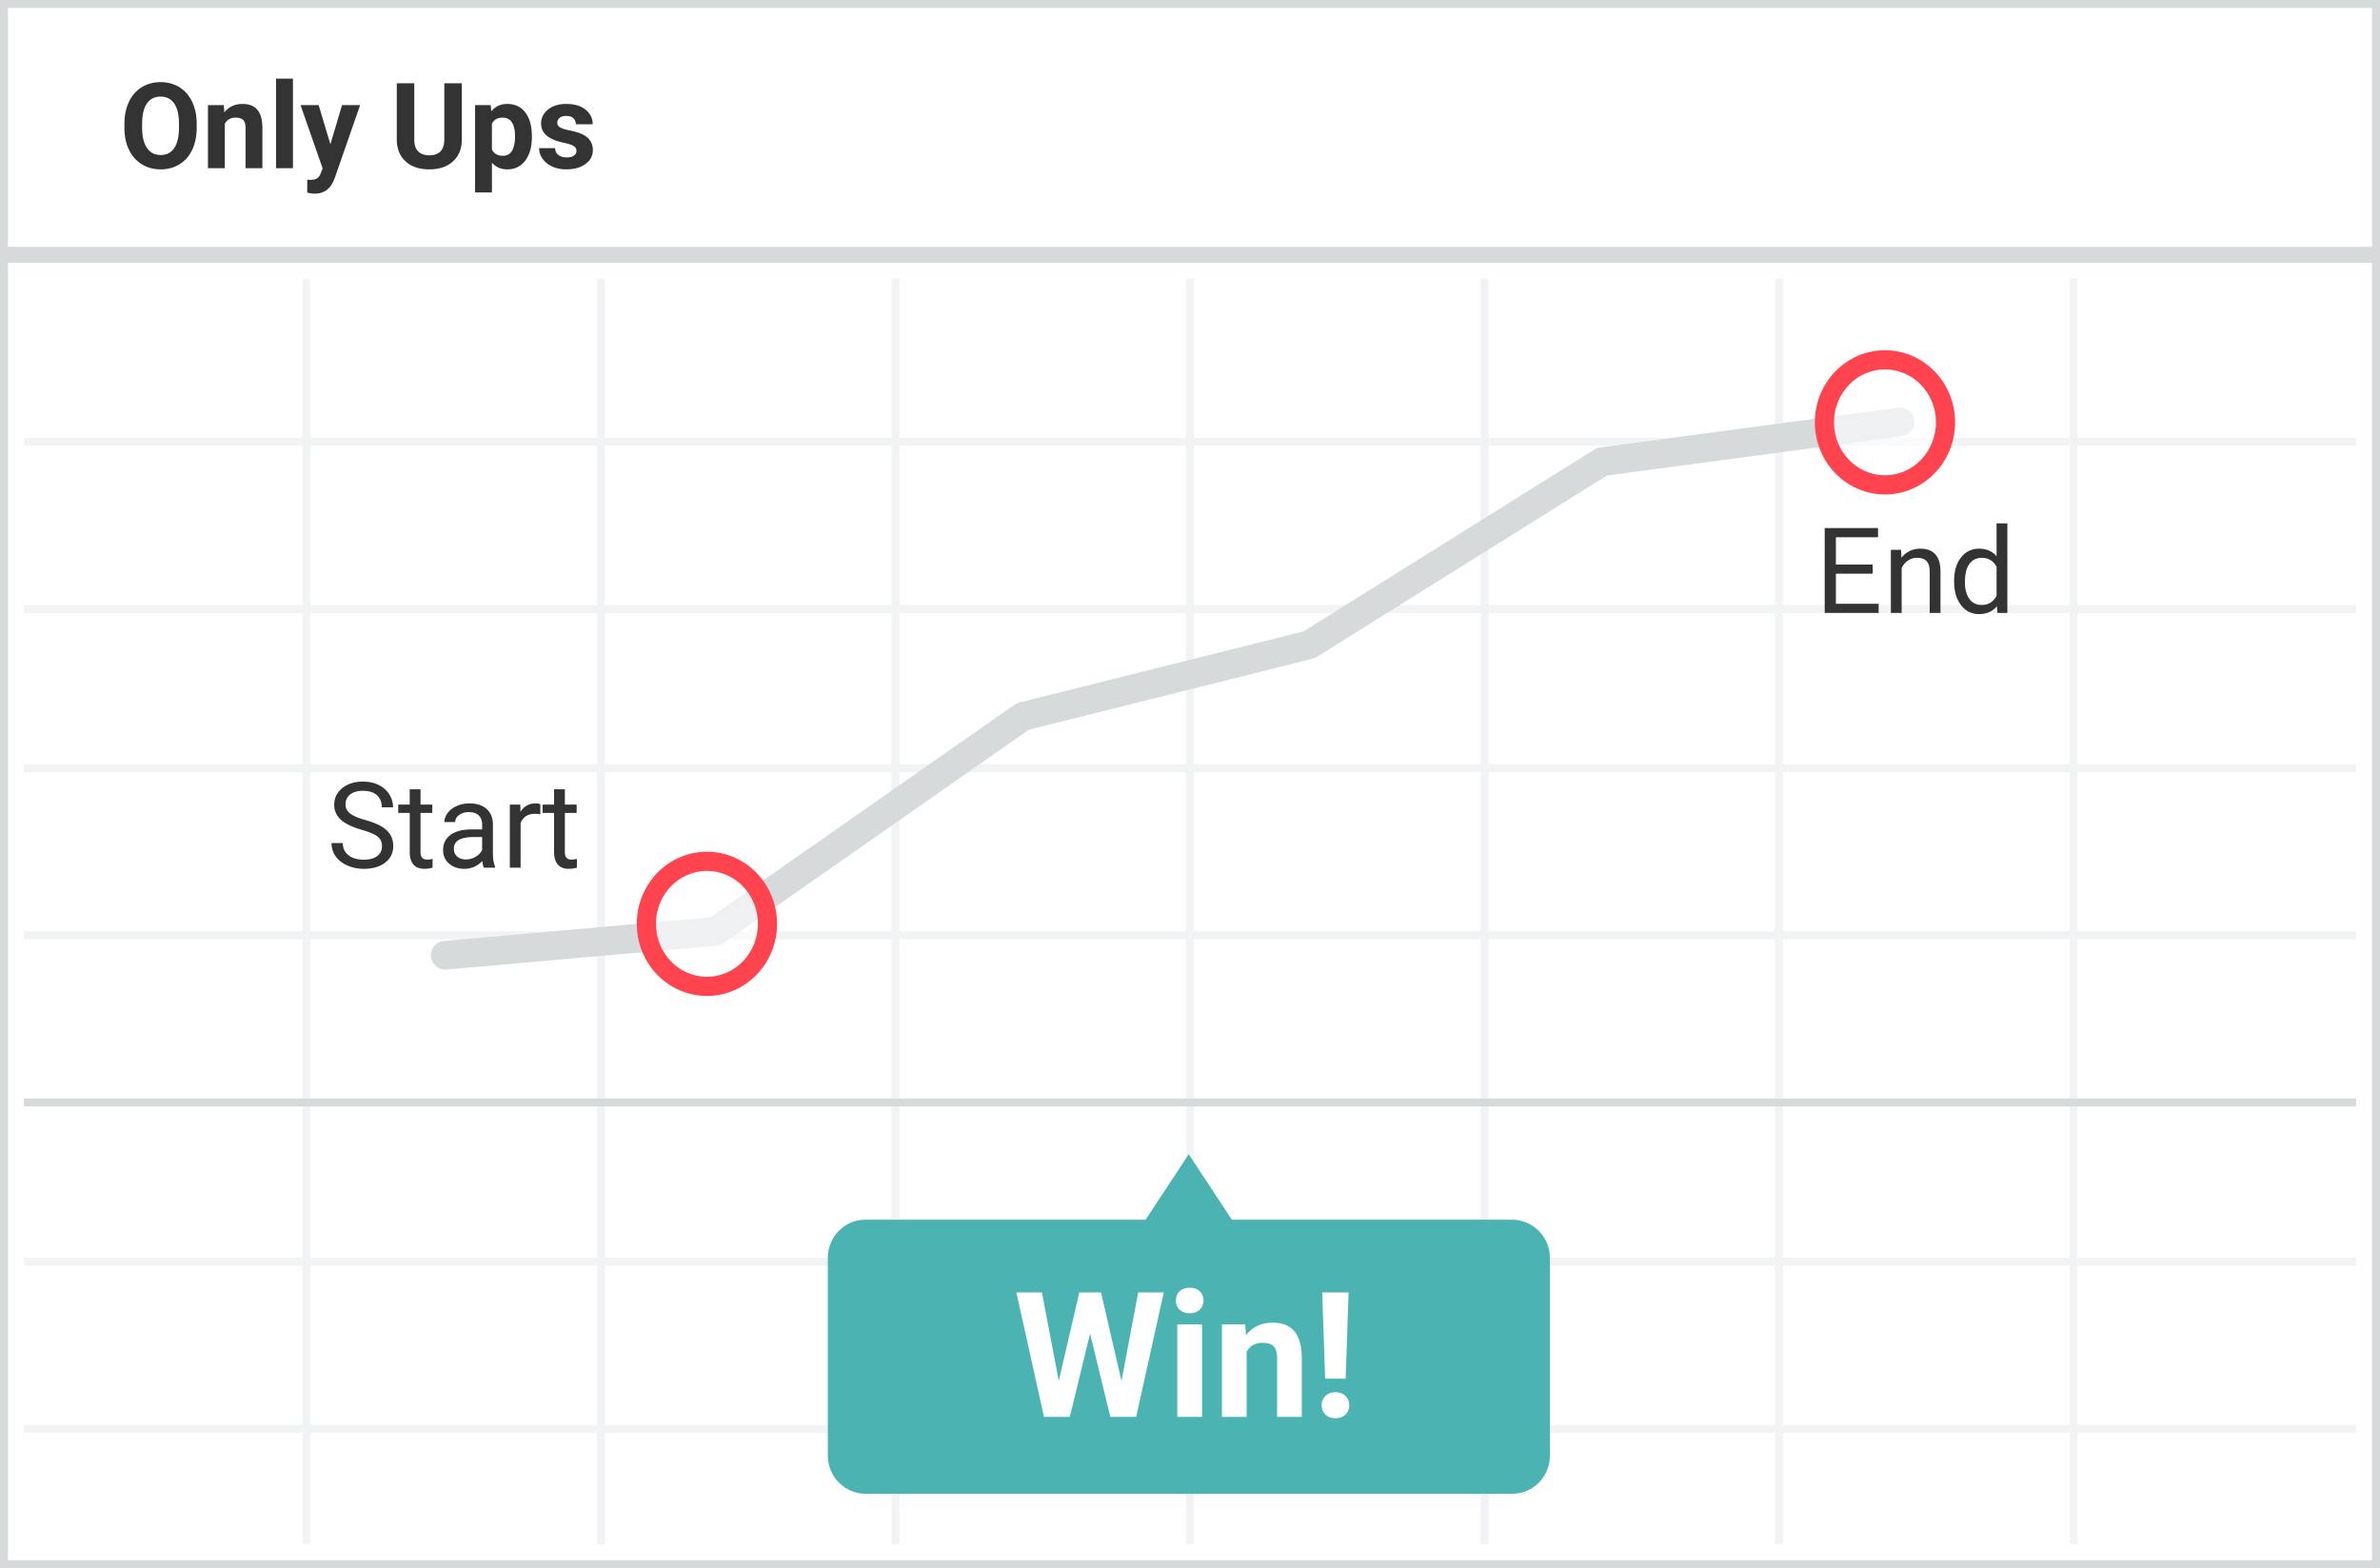 <svg xmlns="http://www.w3.org/2000/svg" width="299" height="197"><g fill="none"><path fill="#FFF" d="M0 0h299v197H0z"/><path fill="#D6DADB" d="M1 31h297V1H1v30zm0 2v163h297V33H1zm0 164H0V0h299v197H1z"/><path fill="#F2F3F4" d="M261 56v20h35v1h-35v19h35v1h-35v20h35v1h-35v40h35v1h-35v20h35v1h-35v14h-1v-14h-36v14h-1v-14h-36v14h-1v-14h-36v14h-1v-14h-36v14h-1v-14H76v14h-1v-14H39v14h-1v-14H3v-1h35v-20H3v-1h35v-40H3v-1h35V97H3v-1h35V77H3v-1h35V56H3v-1h35V35h1v20h36V35h1v20h36V35h1v20h36V35h1v20h36V35h1v20h36V35h1v20h36V35h1v20h35v1h-35zm-1 0h-36v20h36V56zm-37 0h-36v20h36V56zm-37 0h-36v20h36V56zm-37 0h-36v20h36V56zm-37 0H76v20h36V56zm-37 0H39v20h36V56zM39 77v19h36V77H39zm37 0v19h36V77H76zm37 0v19h36V77h-36zm37 0v19h36V77h-36zm37 0v19h36V77h-36zm37 0v19h36V77h-36zm36 20h-36v20h36V97zm-37 0h-36v20h36V97zm-37 0h-36v20h36V97zm-37 0h-36v20h36V97zm-37 0H76v20h36V97zm-37 0H39v20h36V97zm-36 21v40h36v-40H39zm37 0v40h36v-40H76zm37 0v40h36v-40h-36zm37 0v40h36v-40h-36zm37 0v40h36v-40h-36zm37 0v40h36v-40h-36zm36 41h-36v20h36v-20zm-37 0h-36v20h36v-20zm-37 0h-36v20h36v-20zm-37 0h-36v20h36v-20zm-37 0H76v20h36v-20zm-37 0H39v20h36v-20z"/><path fill="#4BB4B3" d="M189.94 153.223h-35.182L149.34 145l-5.418 8.223H108.74c-2.634 0-4.741 2.14-4.741 4.807v24.82c0 2.667 2.145 4.807 4.741 4.807h81.236c2.634 0 4.74-2.14 4.74-4.807v-24.82c0-2.666-2.144-4.807-4.778-4.807h.002z"/><path fill="#FFF" d="M140.89 173.488l2.105-11.129h3.212L142.737 178h-3.244l-2.546-10.463L134.401 178h-3.244l-3.47-15.64h3.212l2.117 11.107 2.578-11.108h2.728l2.568 11.13v-.001zM151.02 178h-3.116v-11.623h3.116V178zm-3.298-14.63c0-.466.155-.85.467-1.15.311-.301.736-.451 1.273-.451.53 0 .952.15 1.267.45.316.302.473.685.473 1.15 0 .473-.16.86-.478 1.16-.319.301-.74.451-1.262.451-.523 0-.944-.15-1.262-.45-.319-.301-.478-.688-.478-1.16zm8.712 3.007l.096 1.343c.831-1.039 1.945-1.558 3.341-1.558 1.232 0 2.149.362 2.75 1.085.602.723.91 1.805.924 3.244V178h-3.105v-7.434c0-.658-.143-1.136-.43-1.434-.286-.297-.762-.445-1.428-.445-.874 0-1.529.372-1.966 1.117V178h-3.104v-11.623h2.922zm12.622 6.821h-2.578l-.366-10.839h3.309l-.365 10.84v-.001zm-1.29 1.698c.523 0 .944.153 1.263.461.318.308.478.702.478 1.182 0 .473-.16.863-.478 1.171-.319.308-.74.462-1.262.462-.516 0-.933-.154-1.252-.462-.319-.308-.478-.698-.478-1.17 0-.474.16-.866.478-1.177.319-.312.736-.467 1.252-.467h-.001z"/><path fill="#D6DADB" d="M3 138h293v1H3v-1zm126.261-46.33l-38.35 26.81c-.26.18-.561.29-.876.318l-33.876 3a1.806 1.806 0 1 1-.318-3.596l33.396-2.957 38.229-26.724c.18-.127.382-.219.596-.272l35.69-8.93 36.548-22.85c.219-.136.463-.224.718-.258l37.446-5a1.805 1.805 0 0 1 .478 3.578l-37.059 4.948-36.458 22.794c-.16.1-.336.174-.52.22l-35.644 8.92v-.001z"/><ellipse cx="237.137" cy="52.475" fill="#FFF" opacity=".6" rx="8.137" ry="8.475"/><ellipse cx="89.137" cy="115.475" fill="#FFF" opacity=".6" rx="8.137" ry="8.475"/><path fill="#FF444F" d="M88.811 107c4.875 0 8.811 4.064 8.811 9.058 0 4.995-3.936 9.059-8.811 9.059S80 121.053 80 116.058c0-4.994 3.936-9.058 8.811-9.058zm0 2.407c-3.528 0-6.404 2.97-6.404 6.651 0 3.682 2.876 6.652 6.404 6.652s6.404-2.97 6.404-6.652-2.876-6.651-6.404-6.651zm148-65.407c4.875 0 8.811 4.064 8.811 9.058 0 4.995-3.936 9.059-8.811 9.059S228 58.053 228 53.058c0-4.994 3.936-9.058 8.811-9.058zm0 2.407c-3.528 0-6.404 2.97-6.404 6.651 0 3.682 2.876 6.652 6.404 6.652s6.404-2.97 6.404-6.652-2.876-6.651-6.404-6.651z"/><path fill="#333" d="M235.266 72.07h-4.622v3.78h5.369V77h-6.775V66.336h6.701v1.157h-5.295v3.428h4.622v1.15-.001zm3.567-2.995l.043.996c.606-.761 1.397-1.142 2.374-1.142 1.674 0 2.519.945 2.534 2.834V77h-1.355v-5.244c-.005-.571-.136-.994-.392-1.267-.256-.274-.656-.41-1.198-.41-.44 0-.825.117-1.157.351-.332.235-.59.542-.776.923V77h-1.355v-7.925h1.282zm6.665 3.897c0-1.216.288-2.194.864-2.934.576-.74 1.33-1.11 2.263-1.11.928 0 1.663.318 2.205.953V65.75h1.355V77h-1.246l-.065-.85c-.542.664-1.297.996-2.264.996-.918 0-1.666-.375-2.245-1.127-.578-.752-.867-1.734-.867-2.945v-.102zm1.355.153c0 .899.185 1.602.556 2.11.371.508.884.762 1.538.762.86 0 1.487-.386 1.883-1.158V71.2c-.406-.747-1.028-1.12-1.868-1.12-.664 0-1.182.256-1.553.769-.37.512-.556 1.272-.556 2.277v-.001zM45.446 104.247c-1.206-.347-2.083-.773-2.633-1.278a2.443 2.443 0 0 1-.824-1.872c0-.84.336-1.534 1.007-2.084.672-.549 1.545-.824 2.619-.824.732 0 1.385.142 1.959.425a3.222 3.222 0 0 1 1.333 1.172c.315.498.472 1.043.472 1.633h-1.413c0-.644-.205-1.15-.615-1.52-.41-.368-.99-.552-1.736-.552-.694 0-1.234.152-1.623.457-.388.306-.582.73-.582 1.271 0 .435.184.802.553 1.102.369.3.996.575 1.882.824.887.25 1.58.524 2.08.824.501.3.872.651 1.114 1.051.242.4.362.872.362 1.414 0 .864-.337 1.556-1.01 2.076-.674.52-1.575.78-2.703.78a5.02 5.02 0 0 1-2.05-.42c-.636-.281-1.125-.666-1.47-1.154a2.819 2.819 0 0 1-.516-1.663h1.414c0 .645.238 1.154.714 1.527.476.374 1.112.56 1.908.56.742 0 1.311-.15 1.707-.454.395-.302.593-.715.593-1.237 0-.523-.183-.927-.55-1.212-.366-.286-1.03-.568-1.992-.846zm7.383-5.09v1.918h1.48v1.048h-1.48v4.914c0 .317.066.556.198.714.132.159.356.238.674.238.156 0 .37-.029.644-.088V109a3.933 3.933 0 0 1-1.04.146c-.605 0-1.062-.183-1.37-.549-.307-.366-.46-.886-.46-1.56v-4.914H50.03v-1.048h1.443v-1.919h1.355l.001.001zM60.783 109c-.078-.156-.141-.435-.19-.835-.63.654-1.382.981-2.256.981-.781 0-1.422-.22-1.923-.662-.5-.442-.75-1.003-.75-1.681 0-.825.313-1.466.94-1.923.628-.456 1.51-.685 2.648-.685h1.319v-.622c0-.474-.142-.851-.425-1.132-.283-.28-.7-.421-1.252-.421-.484 0-.89.122-1.216.366-.327.244-.491.54-.491.886h-1.362c0-.395.14-.777.42-1.146.282-.368.662-.66 1.143-.875.5-.219 1.04-.328 1.586-.322.913 0 1.629.228 2.146.685.518.456.786 1.085.806 1.886v3.647c0 .728.093 1.306.278 1.736V109h-1.421zm-2.248-1.033c.424 0 .827-.11 1.208-.33.381-.219.657-.505.828-.856v-1.626h-1.062c-1.66 0-2.49.486-2.49 1.457 0 .425.141.757.424.996.284.24.647.36 1.092.36v-.001zm9.345-5.676a4.124 4.124 0 0 0-.666-.051c-.889 0-1.492.378-1.81 1.135V109H64.05v-7.925h1.318l.022.916c.444-.708 1.074-1.062 1.89-1.062.263 0 .464.034.6.102v1.26zm3.084-3.135v1.92h1.48v1.047h-1.48v4.914c0 .317.066.556.198.714.131.159.356.238.673.238.157 0 .372-.029.645-.088V109a3.933 3.933 0 0 1-1.04.146c-.606 0-1.062-.183-1.37-.549-.307-.366-.461-.886-.461-1.56v-4.914h-1.443v-1.048h1.443v-1.919h1.355zM24.712 16.038c0 1.05-.186 1.97-.557 2.761-.37.791-.902 1.402-1.593 1.831-.69.43-1.483.645-2.376.645-.884 0-1.673-.212-2.366-.637-.694-.425-1.23-1.032-1.612-1.82-.38-.789-.573-1.696-.578-2.721v-.528c0-1.05.19-1.974.568-2.772.378-.798.913-1.411 1.604-1.838.69-.428 1.48-.641 2.369-.641.889 0 1.678.213 2.37.64.69.428 1.225 1.04 1.603 1.84.379.797.568 1.72.568 2.764v.476zm-2.227-.483c0-1.118-.2-1.968-.6-2.55-.4-.58-.972-.87-1.714-.87-.737 0-1.306.286-1.707.86-.4.574-.603 1.415-.608 2.523v.52c0 1.089.2 1.934.601 2.534.4.6.977.901 1.729.901.737 0 1.303-.29 1.699-.868.395-.578.595-1.422.6-2.53v-.52zm5.633-2.351l.066.915c.566-.708 1.325-1.062 2.277-1.062.84 0 1.465.247 1.875.74.41.493.62 1.23.63 2.212v5.12H30.85V16.06c0-.45-.098-.775-.293-.978-.196-.202-.52-.304-.974-.304-.596 0-1.043.254-1.34.762v5.588h-2.118v-7.924h1.993zm8.686 7.924H34.68V9.878h2.124v11.25zm4.702-2.995l1.465-4.93h2.27l-3.185 9.156-.176.417c-.474 1.036-1.255 1.553-2.344 1.553a3.343 3.343 0 0 1-.937-.14v-1.603l.322.007c.4 0 .7-.06.897-.183.198-.122.353-.325.465-.608l.25-.652-2.777-7.946h2.278l1.472 4.929zm16.516-7.669v7.024c0 1.167-.365 2.09-1.095 2.769-.73.679-1.727 1.018-2.991 1.018-1.246 0-2.234-.33-2.967-.989-.732-.66-1.106-1.565-1.12-2.717v-7.105h2.197v7.039c0 .698.167 1.207.502 1.527.334.32.797.48 1.388.48 1.235 0 1.862-.65 1.882-1.948v-7.098h2.204zm8.797 6.775c0 1.221-.277 2.199-.831 2.934-.555.734-1.303 1.102-2.245 1.102-.801 0-1.448-.278-1.941-.835v3.735h-2.117V13.204h1.963l.073.776c.513-.615 1.182-.923 2.007-.923.977 0 1.736.361 2.278 1.084.542.723.813 1.719.813 2.988v.11zm-2.117-.154c0-.737-.13-1.306-.392-1.706-.26-.4-.64-.6-1.139-.6-.664 0-1.12.253-1.37.761v3.245c.26.522.721.783 1.385.783 1.01 0 1.516-.827 1.516-2.483zm7.72 1.853c0-.258-.128-.462-.385-.611-.256-.149-.667-.282-1.234-.4-1.885-.395-2.827-1.196-2.827-2.402 0-.703.292-1.29.875-1.761.584-.471 1.347-.707 2.29-.707 1.005 0 1.81.237 2.412.71.603.474.905 1.09.905 1.846h-2.117a1.02 1.02 0 0 0-.293-.75c-.195-.198-.5-.297-.915-.297-.357 0-.633.08-.828.242a.764.764 0 0 0-.293.615c0 .234.111.423.333.567.223.145.597.269 1.125.374.527.105.971.223 1.333.355 1.118.41 1.677 1.12 1.677 2.132 0 .722-.31 1.307-.93 1.754-.62.447-1.421.67-2.403.67-.664 0-1.253-.119-1.768-.355-.515-.237-.92-.562-1.212-.974a2.26 2.26 0 0 1-.44-1.337h2.007c.02.376.159.664.417.864.26.2.606.3 1.04.3.406 0 .712-.076.92-.23a.718.718 0 0 0 .31-.605h.001z"/></g></svg>